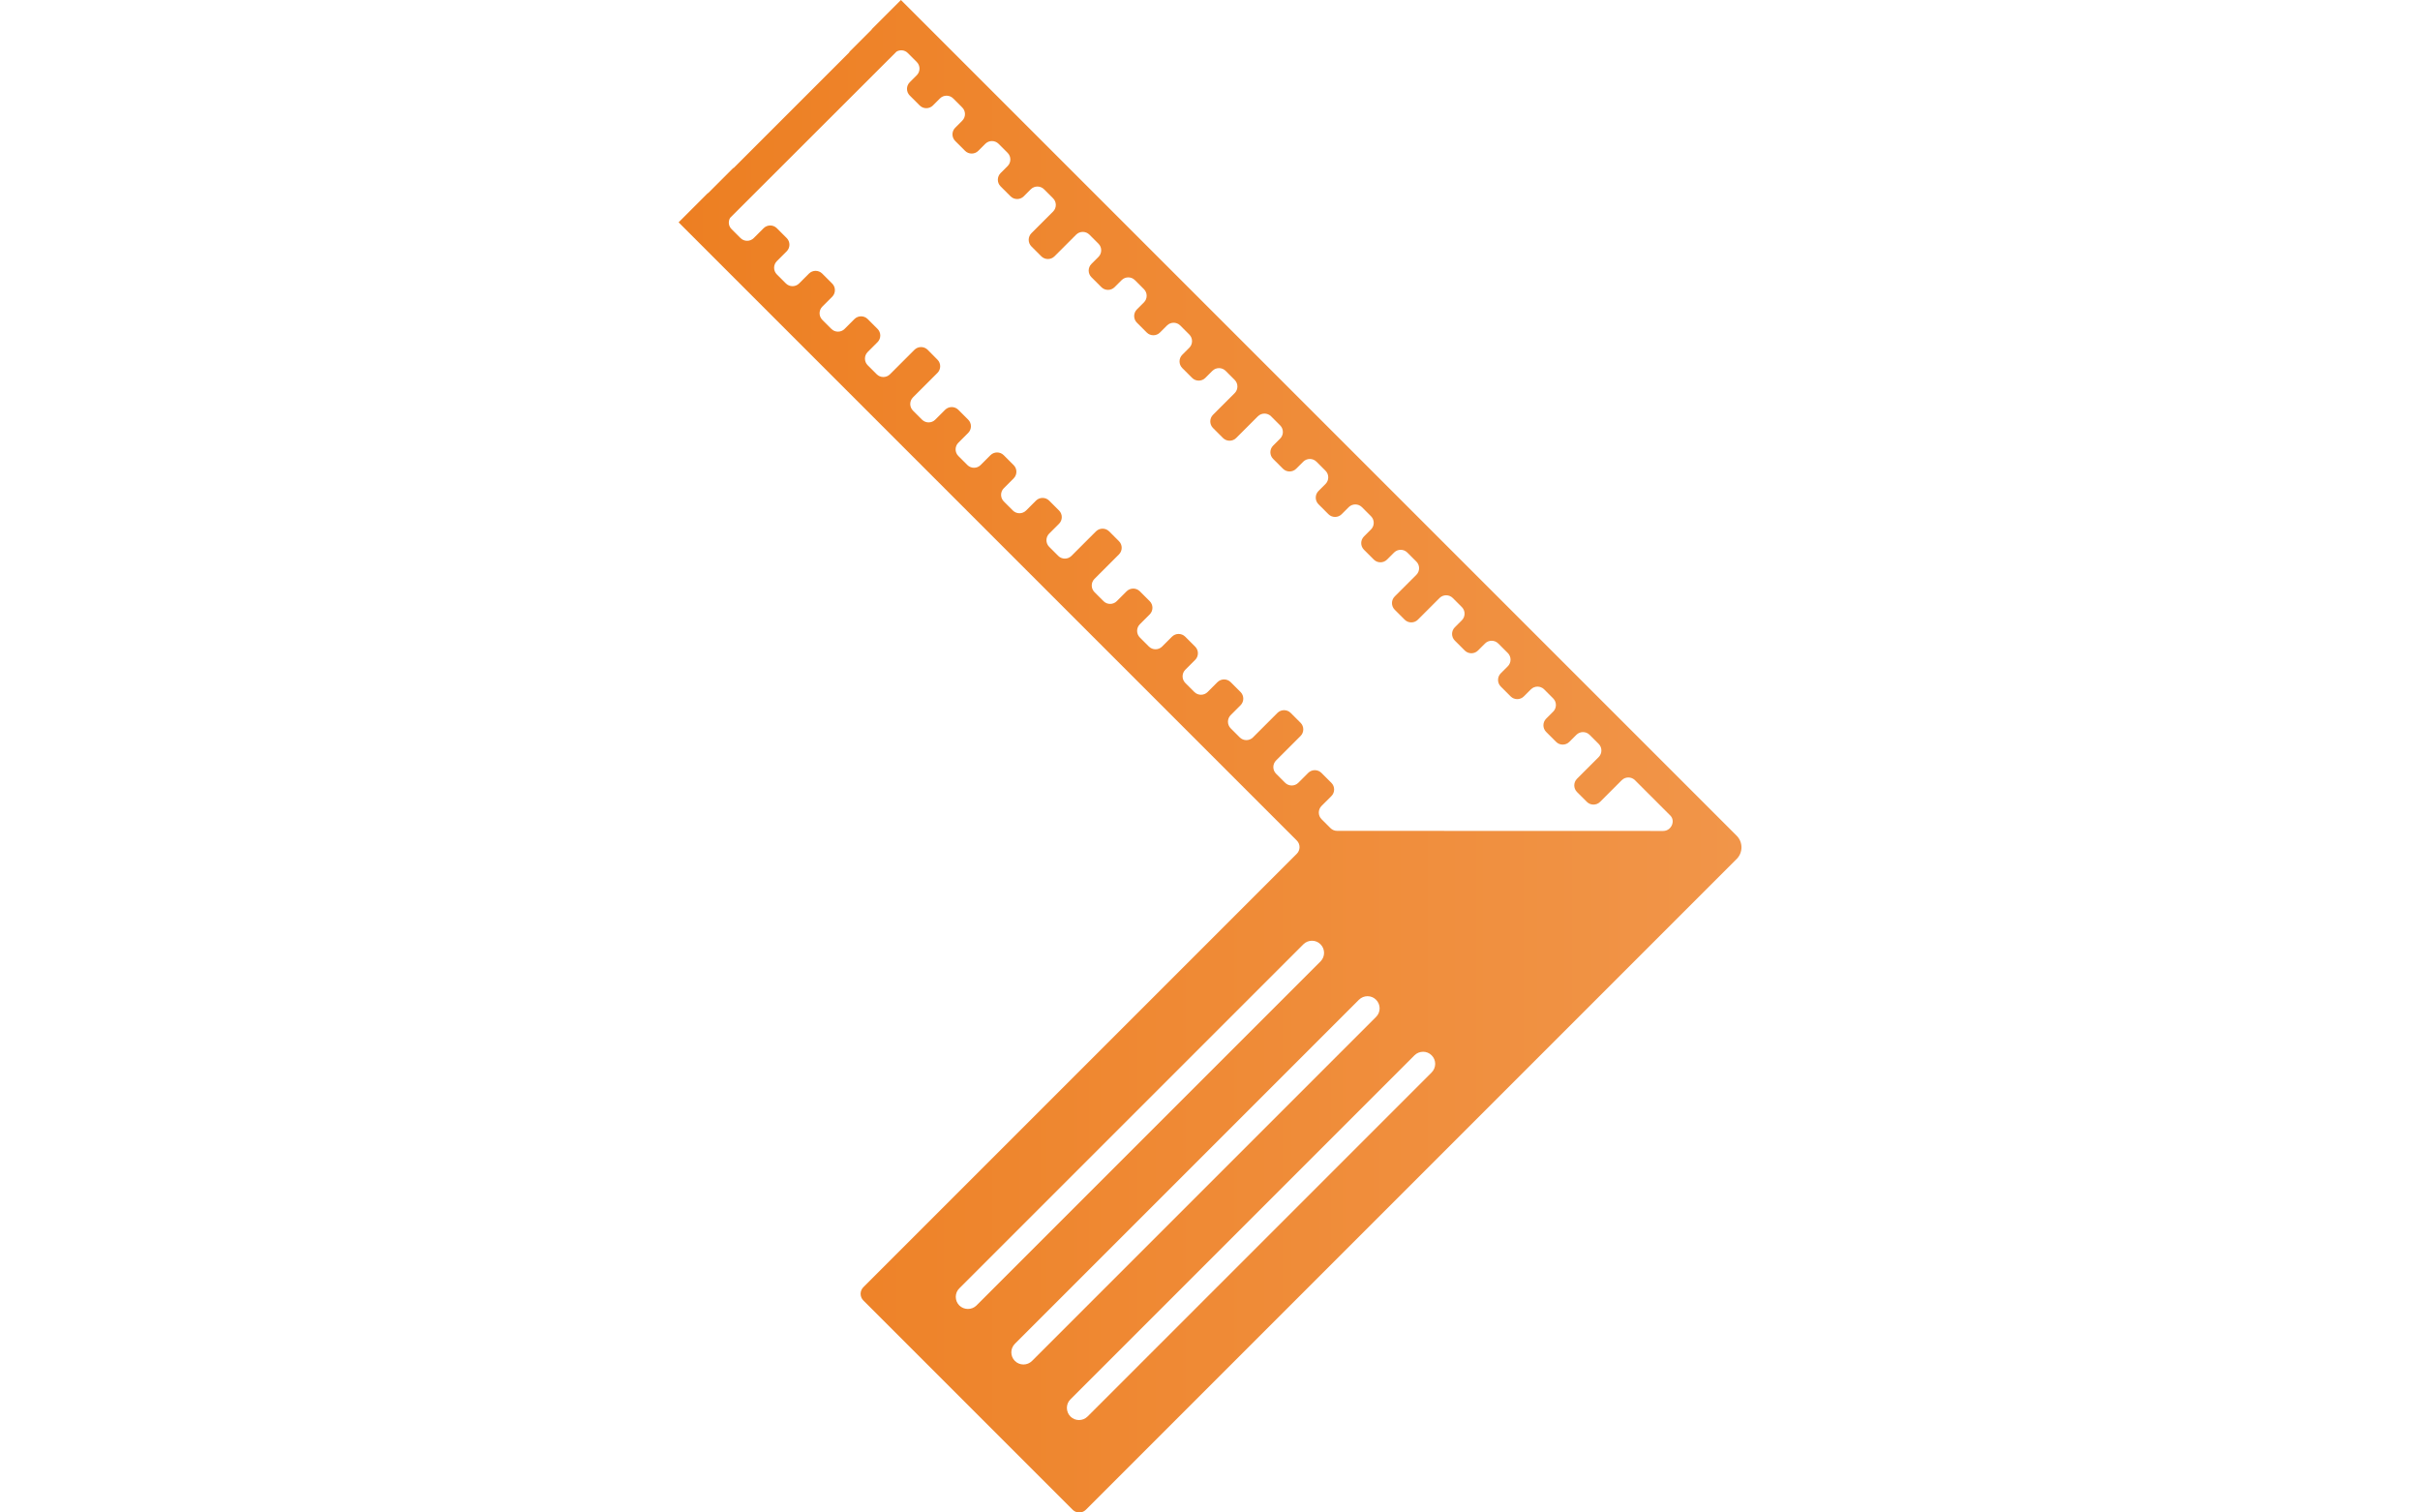 <?xml version="1.0" encoding="utf-8"?>
<!-- Generator: Adobe Illustrator 23.1.1, SVG Export Plug-In . SVG Version: 6.00 Build 0)  -->
<svg version="1.1" id="Layer_11" xmlns="http://www.w3.org/2000/svg" xmlns:xlink="http://www.w3.org/1999/xlink" x="0px" y="0px"
	 viewBox="0 0 240 150" style="enable-background:new 0 0 240 150;" xml:space="preserve">
<style type="text/css">
	.st0{fill:url(#SVGID_1_);}
</style>
<linearGradient id="SVGID_1_" gradientUnits="userSpaceOnUse" x1="67.294" y1="75" x2="172.706" y2="75">
	<stop  offset="0" style="stop-color:#ED7F22"/>
	<stop  offset="1" style="stop-color:#F19549"/>
</linearGradient>
<path class="st0" d="M172.23,82.88L89.35,0l-2.86,2.86c-0.02,0.03-0.04,0.07-0.07,0.1l-2.15,2.15c-0.03,0.03-0.04,0.07-0.06,0.1
	L72.79,16.63c-0.03,0.02-0.07,0.04-0.1,0.06l-2.43,2.43c-0.03,0.03-0.07,0.04-0.1,0.07l-2.86,2.86l61.31,61.31
	c0.36,0.36,0.36,0.95,0,1.31l-42.99,42.99c-0.36,0.36-0.36,0.95,0,1.31l20.76,20.76c0.36,0.36,0.95,0.36,1.31,0l64.56-64.56
	C172.86,84.54,172.87,83.52,172.23,82.88z M95.14,129.47c-0.47-0.47-0.47-1.24,0-1.7l34.12-34.12c0.47-0.47,1.24-0.47,1.7,0
	c0.47,0.47,0.47,1.23,0,1.7l-34.12,34.12C96.38,129.93,95.61,129.93,95.14,129.47z M100.65,134.97c-0.47-0.47-0.47-1.23,0-1.7
	l34.12-34.12c0.47-0.47,1.24-0.47,1.7,0c0.47,0.47,0.47,1.24,0,1.7l-34.12,34.12C101.88,135.44,101.12,135.44,100.65,134.97z
	 M141.98,106.36l-34.12,34.12c-0.47,0.47-1.23,0.47-1.7,0c-0.47-0.47-0.47-1.24,0-1.7l34.12-34.12c0.47-0.47,1.24-0.47,1.7,0
	C142.45,105.12,142.45,105.89,141.98,106.36z M164.94,82.41L132.6,82.4c-0.25,0-0.48-0.1-0.65-0.27l-0.89-0.89
	c-0.36-0.36-0.36-0.95,0-1.31l0.98-0.98c0.36-0.36,0.36-0.95,0-1.31l-0.99-0.99c-0.36-0.36-0.95-0.36-1.31,0l-0.98,0.98
	c-0.36,0.36-0.95,0.36-1.31,0l-0.9-0.9c-0.36-0.36-0.36-0.95,0-1.31l2.43-2.43c0.36-0.36,0.36-0.95,0-1.31l-0.98-0.98
	c-0.36-0.36-0.95-0.36-1.31,0l-2.43,2.43c-0.36,0.36-0.95,0.36-1.31,0l-0.9-0.9c-0.36-0.36-0.36-0.95,0-1.31l0.98-0.98
	c0.36-0.36,0.36-0.95,0-1.31l-0.98-0.98c-0.36-0.36-0.95-0.36-1.31,0l-0.98,0.98c-0.36,0.36-0.95,0.36-1.31,0l-0.9-0.9
	c-0.36-0.36-0.36-0.95,0-1.31l0.98-0.98c0.36-0.36,0.36-0.95,0-1.31l-0.99-0.99c-0.36-0.36-0.95-0.36-1.31,0l-0.98,0.98
	c-0.36,0.36-0.95,0.36-1.31,0l-0.9-0.9c-0.36-0.36-0.36-0.95,0-1.31l0.98-0.98c0.36-0.36,0.36-0.95,0-1.31l-0.98-0.98
	c-0.36-0.36-0.95-0.36-1.31,0l-0.98,0.98c-0.36,0.36-0.95,0.36-1.31,0l-0.9-0.9c-0.36-0.36-0.36-0.95,0-1.31l2.43-2.43
	c0.36-0.36,0.36-0.95,0-1.31L110,52.7c-0.36-0.36-0.95-0.36-1.31,0l-2.43,2.43c-0.36,0.36-0.95,0.36-1.31,0l-0.9-0.9
	c-0.36-0.36-0.36-0.95,0-1.31l0.98-0.98c0.36-0.36,0.36-0.95,0-1.31l-0.98-0.98c-0.36-0.36-0.95-0.36-1.31,0l-0.98,0.98
	c-0.36,0.36-0.95,0.36-1.31,0l-0.9-0.9c-0.36-0.36-0.36-0.95,0-1.31l0.98-0.98c0.36-0.36,0.36-0.95,0-1.31l-0.99-0.99
	c-0.36-0.36-0.95-0.36-1.31,0l-0.98,0.98c-0.36,0.36-0.95,0.36-1.31,0l-0.9-0.9c-0.36-0.36-0.36-0.95,0-1.31l0.98-0.98
	c0.36-0.36,0.36-0.95,0-1.31l-0.98-0.98c-0.36-0.36-0.95-0.36-1.31,0l-0.98,0.98c-0.36,0.36-0.95,0.36-1.31,0l-0.9-0.9
	c-0.36-0.36-0.36-0.95,0-1.31l2.43-2.43c0.36-0.36,0.36-0.95,0-1.31L92,34.69c-0.36-0.36-0.95-0.36-1.31,0l-2.43,2.43
	c-0.36,0.36-0.95,0.36-1.31,0l-0.9-0.9c-0.36-0.36-0.36-0.95,0-1.31l0.98-0.98c0.36-0.36,0.36-0.95,0-1.31l-0.98-0.98
	c-0.36-0.36-0.95-0.36-1.31,0l-0.98,0.98c-0.36,0.36-0.95,0.36-1.31,0l-0.9-0.9c-0.36-0.36-0.36-0.95,0-1.31l0.98-0.98
	c0.36-0.36,0.36-0.95,0-1.31l-0.99-0.99c-0.36-0.36-0.95-0.36-1.31,0l-0.98,0.98c-0.36,0.36-0.95,0.36-1.31,0l-0.9-0.9
	c-0.36-0.36-0.36-0.95,0-1.31l0.98-0.98c0.36-0.36,0.36-0.95,0-1.31l-0.98-0.98c-0.36-0.36-0.95-0.36-1.31,0l-0.98,0.98
	c-0.36,0.36-0.95,0.36-1.31,0l-0.9-0.9c-0.3-0.3-0.34-0.76-0.13-1.11L88.91,5.12c0.35-0.21,0.81-0.17,1.11,0.13l0.9,0.9
	c0.36,0.36,0.36,0.95,0,1.31l-0.7,0.7c-0.36,0.36-0.36,0.95,0,1.31l0.99,0.99c0.36,0.36,0.95,0.36,1.31,0l0.7-0.7
	c0.36-0.36,0.95-0.36,1.31,0l0.9,0.9c0.36,0.36,0.36,0.95,0,1.31l-0.7,0.7c-0.36,0.36-0.36,0.95,0,1.31l0.98,0.98
	c0.36,0.36,0.95,0.36,1.31,0l0.7-0.7c0.36-0.36,0.95-0.36,1.31,0l0.9,0.9c0.36,0.36,0.36,0.95,0,1.31l-0.7,0.7
	c-0.36,0.36-0.36,0.95,0,1.31l0.99,0.99c0.36,0.36,0.95,0.36,1.31,0l0.7-0.7c0.36-0.36,0.95-0.36,1.31,0l0.9,0.9
	c0.36,0.36,0.36,0.95,0,1.31l-2.15,2.15c-0.36,0.36-0.36,0.95,0,1.31l0.98,0.98c0.36,0.36,0.95,0.36,1.31,0l2.15-2.15
	c0.36-0.36,0.95-0.36,1.31,0l0.9,0.9c0.36,0.36,0.36,0.95,0,1.31l-0.7,0.7c-0.36,0.36-0.36,0.95,0,1.31l0.99,0.99
	c0.36,0.36,0.95,0.36,1.31,0l0.7-0.7c0.36-0.36,0.95-0.36,1.31,0l0.9,0.9c0.36,0.36,0.36,0.95,0,1.31l-0.7,0.7
	c-0.36,0.36-0.36,0.95,0,1.31l0.98,0.98c0.36,0.36,0.95,0.36,1.31,0l0.7-0.7c0.36-0.36,0.95-0.36,1.31,0l0.9,0.9
	c0.36,0.36,0.36,0.95,0,1.31l-0.7,0.7c-0.36,0.36-0.36,0.95,0,1.31l0.98,0.98c0.36,0.36,0.95,0.36,1.31,0l0.7-0.7
	c0.36-0.36,0.95-0.36,1.31,0l0.9,0.9c0.36,0.36,0.36,0.95,0,1.31l-2.15,2.15c-0.36,0.36-0.36,0.95,0,1.31l0.99,0.99
	c0.36,0.36,0.95,0.36,1.31,0l2.15-2.15c0.36-0.36,0.95-0.36,1.31,0l0.9,0.9c0.36,0.36,0.36,0.95,0,1.31l-0.7,0.7
	c-0.36,0.36-0.36,0.95,0,1.31l0.98,0.98c0.36,0.36,0.95,0.36,1.31,0l0.7-0.7c0.36-0.36,0.95-0.36,1.31,0l0.9,0.9
	c0.36,0.36,0.36,0.95,0,1.31l-0.7,0.7c-0.36,0.36-0.36,0.95,0,1.31l0.99,0.99c0.36,0.36,0.95,0.36,1.31,0l0.7-0.7
	c0.36-0.36,0.95-0.36,1.31,0l0.9,0.9c0.36,0.36,0.36,0.95,0,1.31l-0.7,0.7c-0.36,0.36-0.36,0.95,0,1.31l0.98,0.98
	c0.36,0.36,0.95,0.36,1.31,0l0.7-0.7c0.36-0.36,0.95-0.36,1.31,0l0.9,0.9c0.36,0.36,0.36,0.95,0,1.31l-2.15,2.15
	c-0.36,0.36-0.36,0.95,0,1.31l0.99,0.99c0.36,0.36,0.95,0.36,1.31,0l2.15-2.15c0.36-0.36,0.95-0.36,1.31,0l0.9,0.9
	c0.36,0.36,0.36,0.95,0,1.31l-0.7,0.7c-0.36,0.36-0.36,0.95,0,1.31l0.99,0.99c0.36,0.36,0.95,0.36,1.31,0l0.7-0.7
	c0.36-0.36,0.95-0.36,1.31,0l0.95,0.95c0.36,0.36,0.36,0.95,0,1.31l-0.7,0.7c-0.36,0.36-0.36,0.95,0,1.31l0.98,0.98
	c0.36,0.36,0.95,0.36,1.31,0l0.7-0.7c0.36-0.36,0.95-0.36,1.31,0l0.9,0.9c0.36,0.36,0.36,0.95,0,1.31l-0.7,0.7
	c-0.36,0.36-0.36,0.95,0,1.31l0.99,0.99c0.36,0.36,0.95,0.36,1.31,0l0.7-0.7c0.36-0.36,0.95-0.36,1.31,0l0.9,0.9
	c0.36,0.36,0.36,0.95,0,1.31l-2.15,2.15c-0.36,0.36-0.36,0.95,0,1.31l0.98,0.98c0.36,0.36,0.95,0.36,1.31,0l2.15-2.15
	c0.36-0.36,0.95-0.36,1.31,0l3.51,3.51C166.18,81.41,165.76,82.41,164.94,82.41z"/>
</svg>
